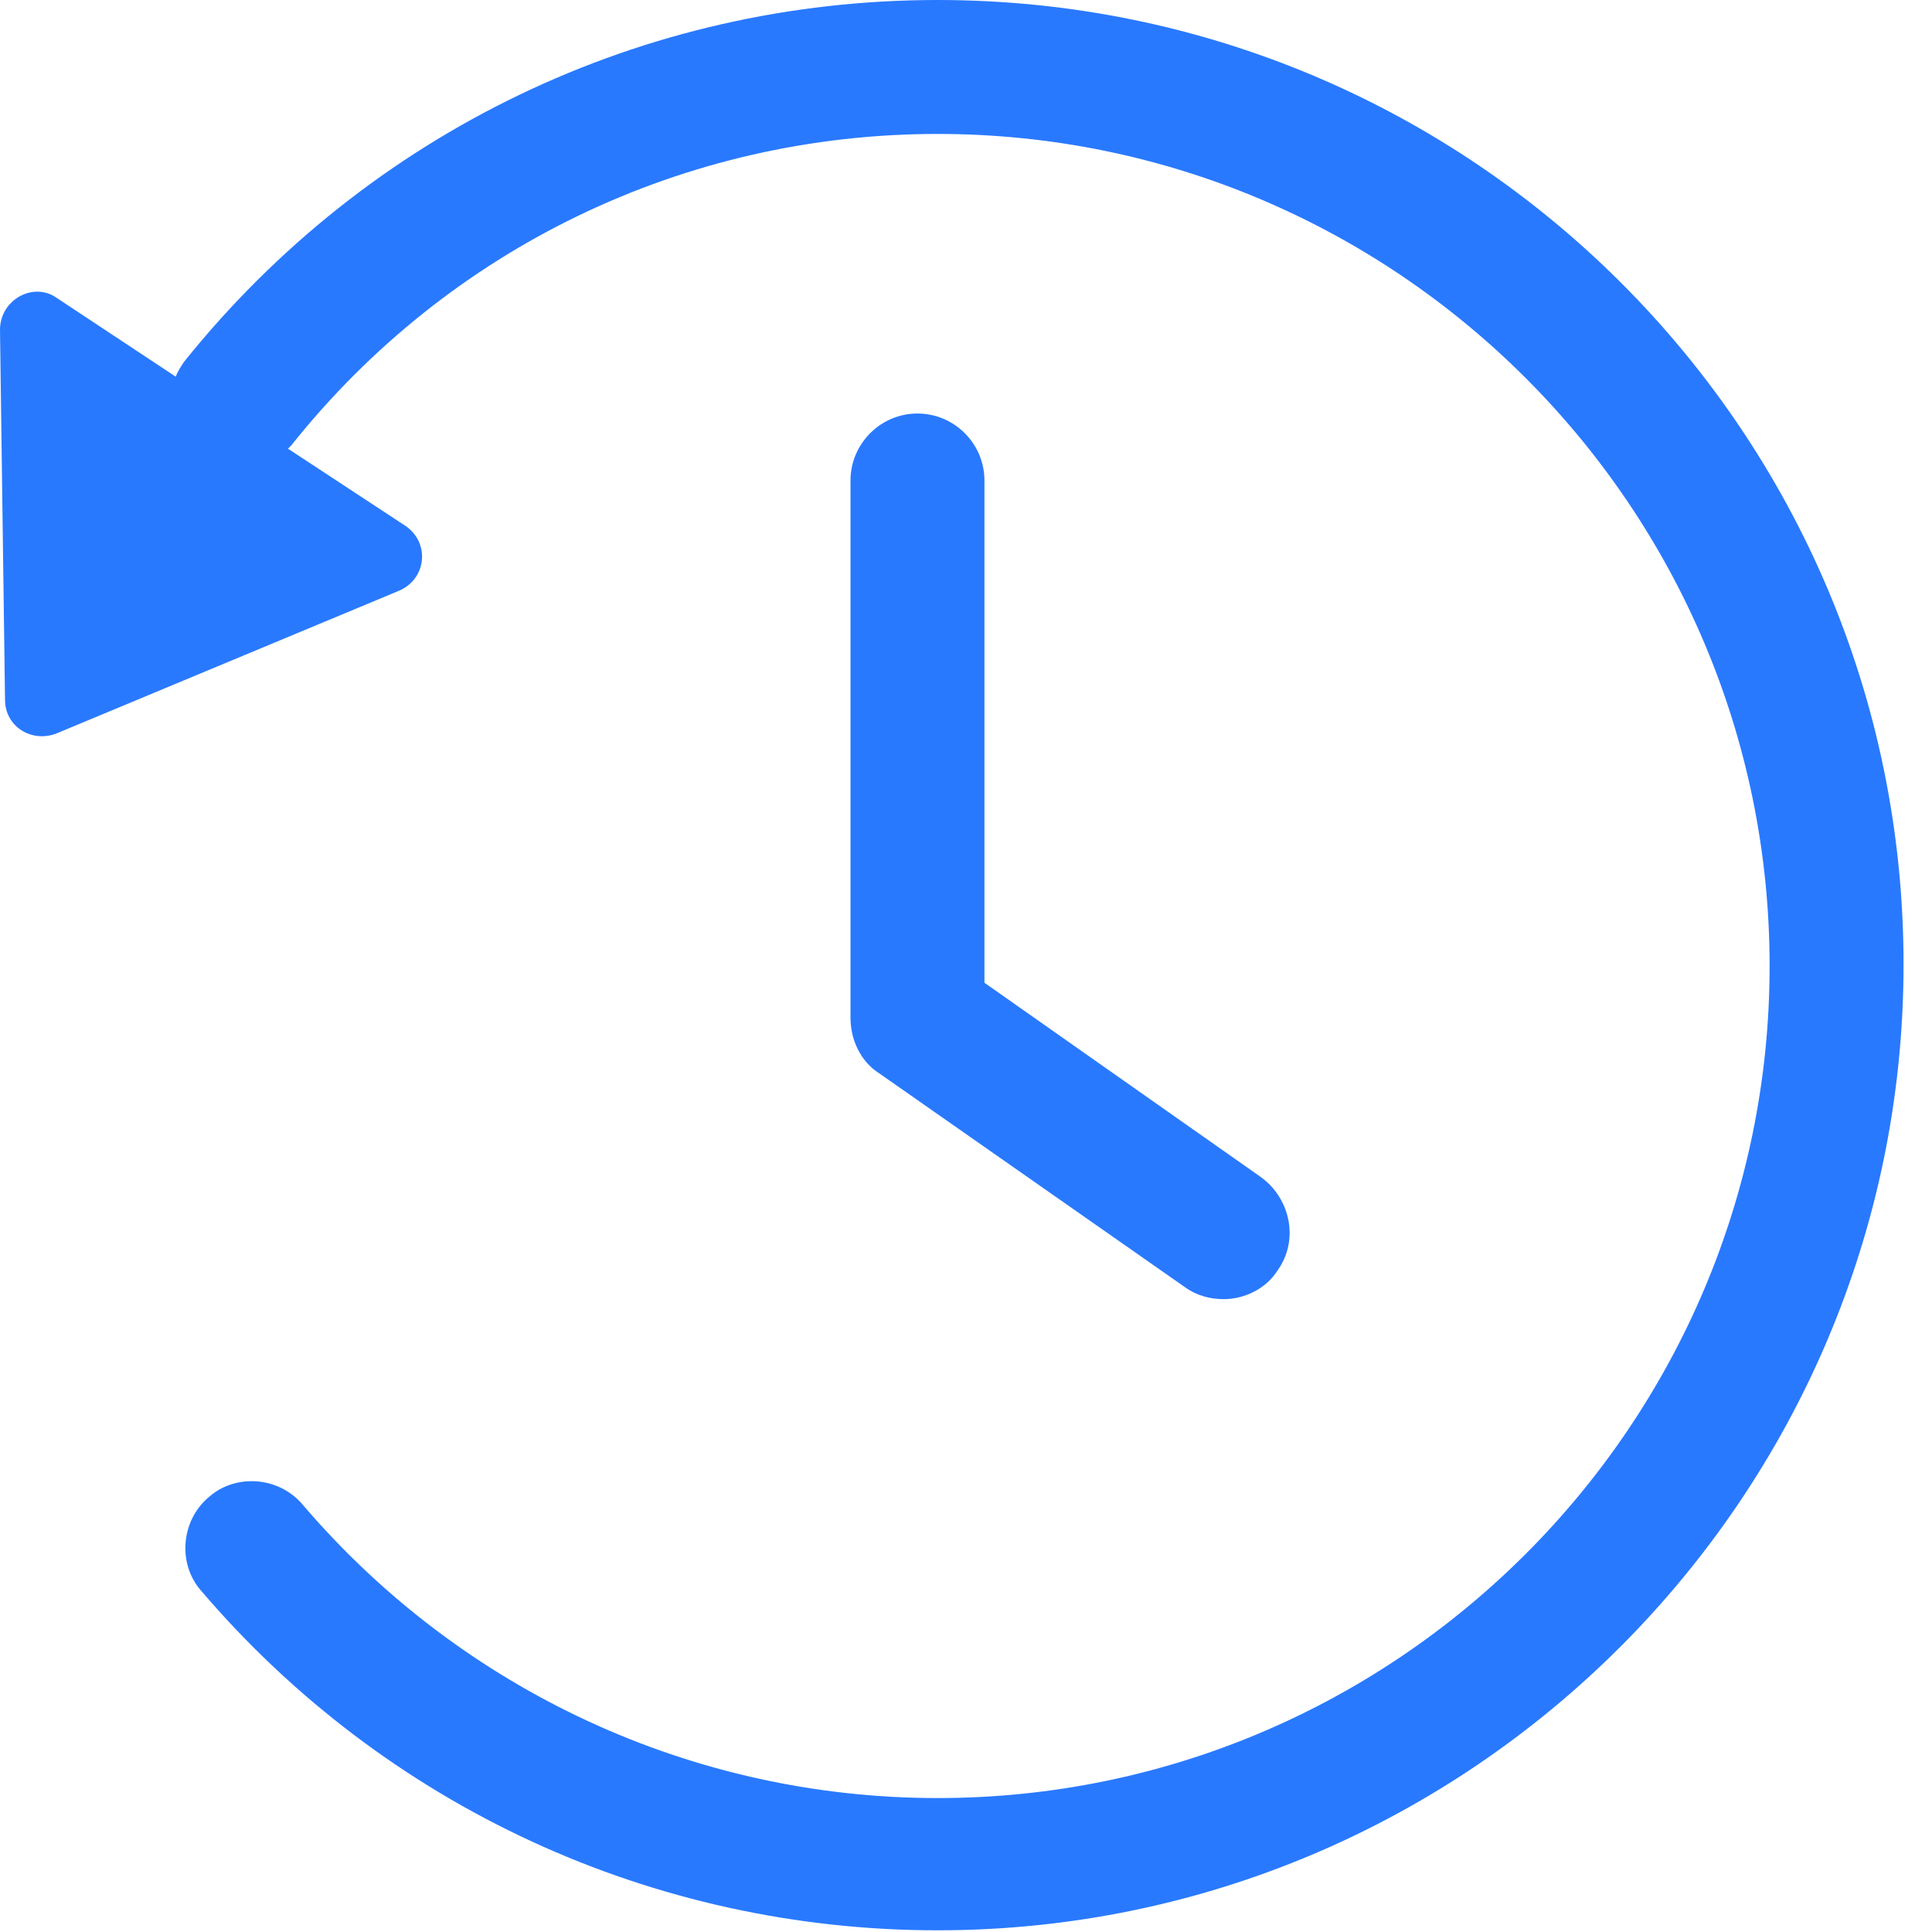 <svg width="55" height="55" viewBox="0 0 55 55" fill="none" xmlns="http://www.w3.org/2000/svg">
<g clip-path="url(#clip0)">
<path d="M26.69 0C18.302 0 10.485 3.765 5.243 10.295C5.147 10.438 5.052 10.581 5.004 10.724L1.62 8.484C0.953 8.007 0 8.531 0 9.389L0.143 19.922C0.143 20.685 0.906 21.161 1.62 20.875L11.343 16.824C12.153 16.491 12.249 15.442 11.534 14.965L8.198 12.773C8.245 12.725 8.245 12.725 8.293 12.678C12.773 7.054 19.493 3.813 26.69 3.813C39.749 3.813 50.377 14.441 50.377 27.5C50.377 40.559 39.749 51.187 26.69 51.187C19.731 51.187 13.154 48.137 8.627 42.847C7.959 42.036 6.72 41.941 5.958 42.608C5.147 43.276 5.052 44.515 5.719 45.277C10.962 51.425 18.587 54.952 26.69 54.952C41.846 54.952 54.19 42.608 54.19 27.452C54.19 12.296 41.893 0 26.69 0Z" fill="#2979ff"/>
<path d="M34.84 36.984C34.459 36.984 34.078 36.889 33.744 36.651L25.022 30.55C24.498 30.217 24.212 29.597 24.212 28.978V13.679C24.212 12.63 25.07 11.772 26.118 11.772C27.167 11.772 28.025 12.63 28.025 13.679V27.977L35.889 33.505C36.747 34.125 36.985 35.316 36.365 36.174C36.032 36.699 35.412 36.984 34.84 36.984Z" fill="#2979ff"/>
</g>
<defs>
<clipPath id="clip0">
<rect width="54.19" height="55" fill="white"/>
</clipPath>
</defs>
</svg>
